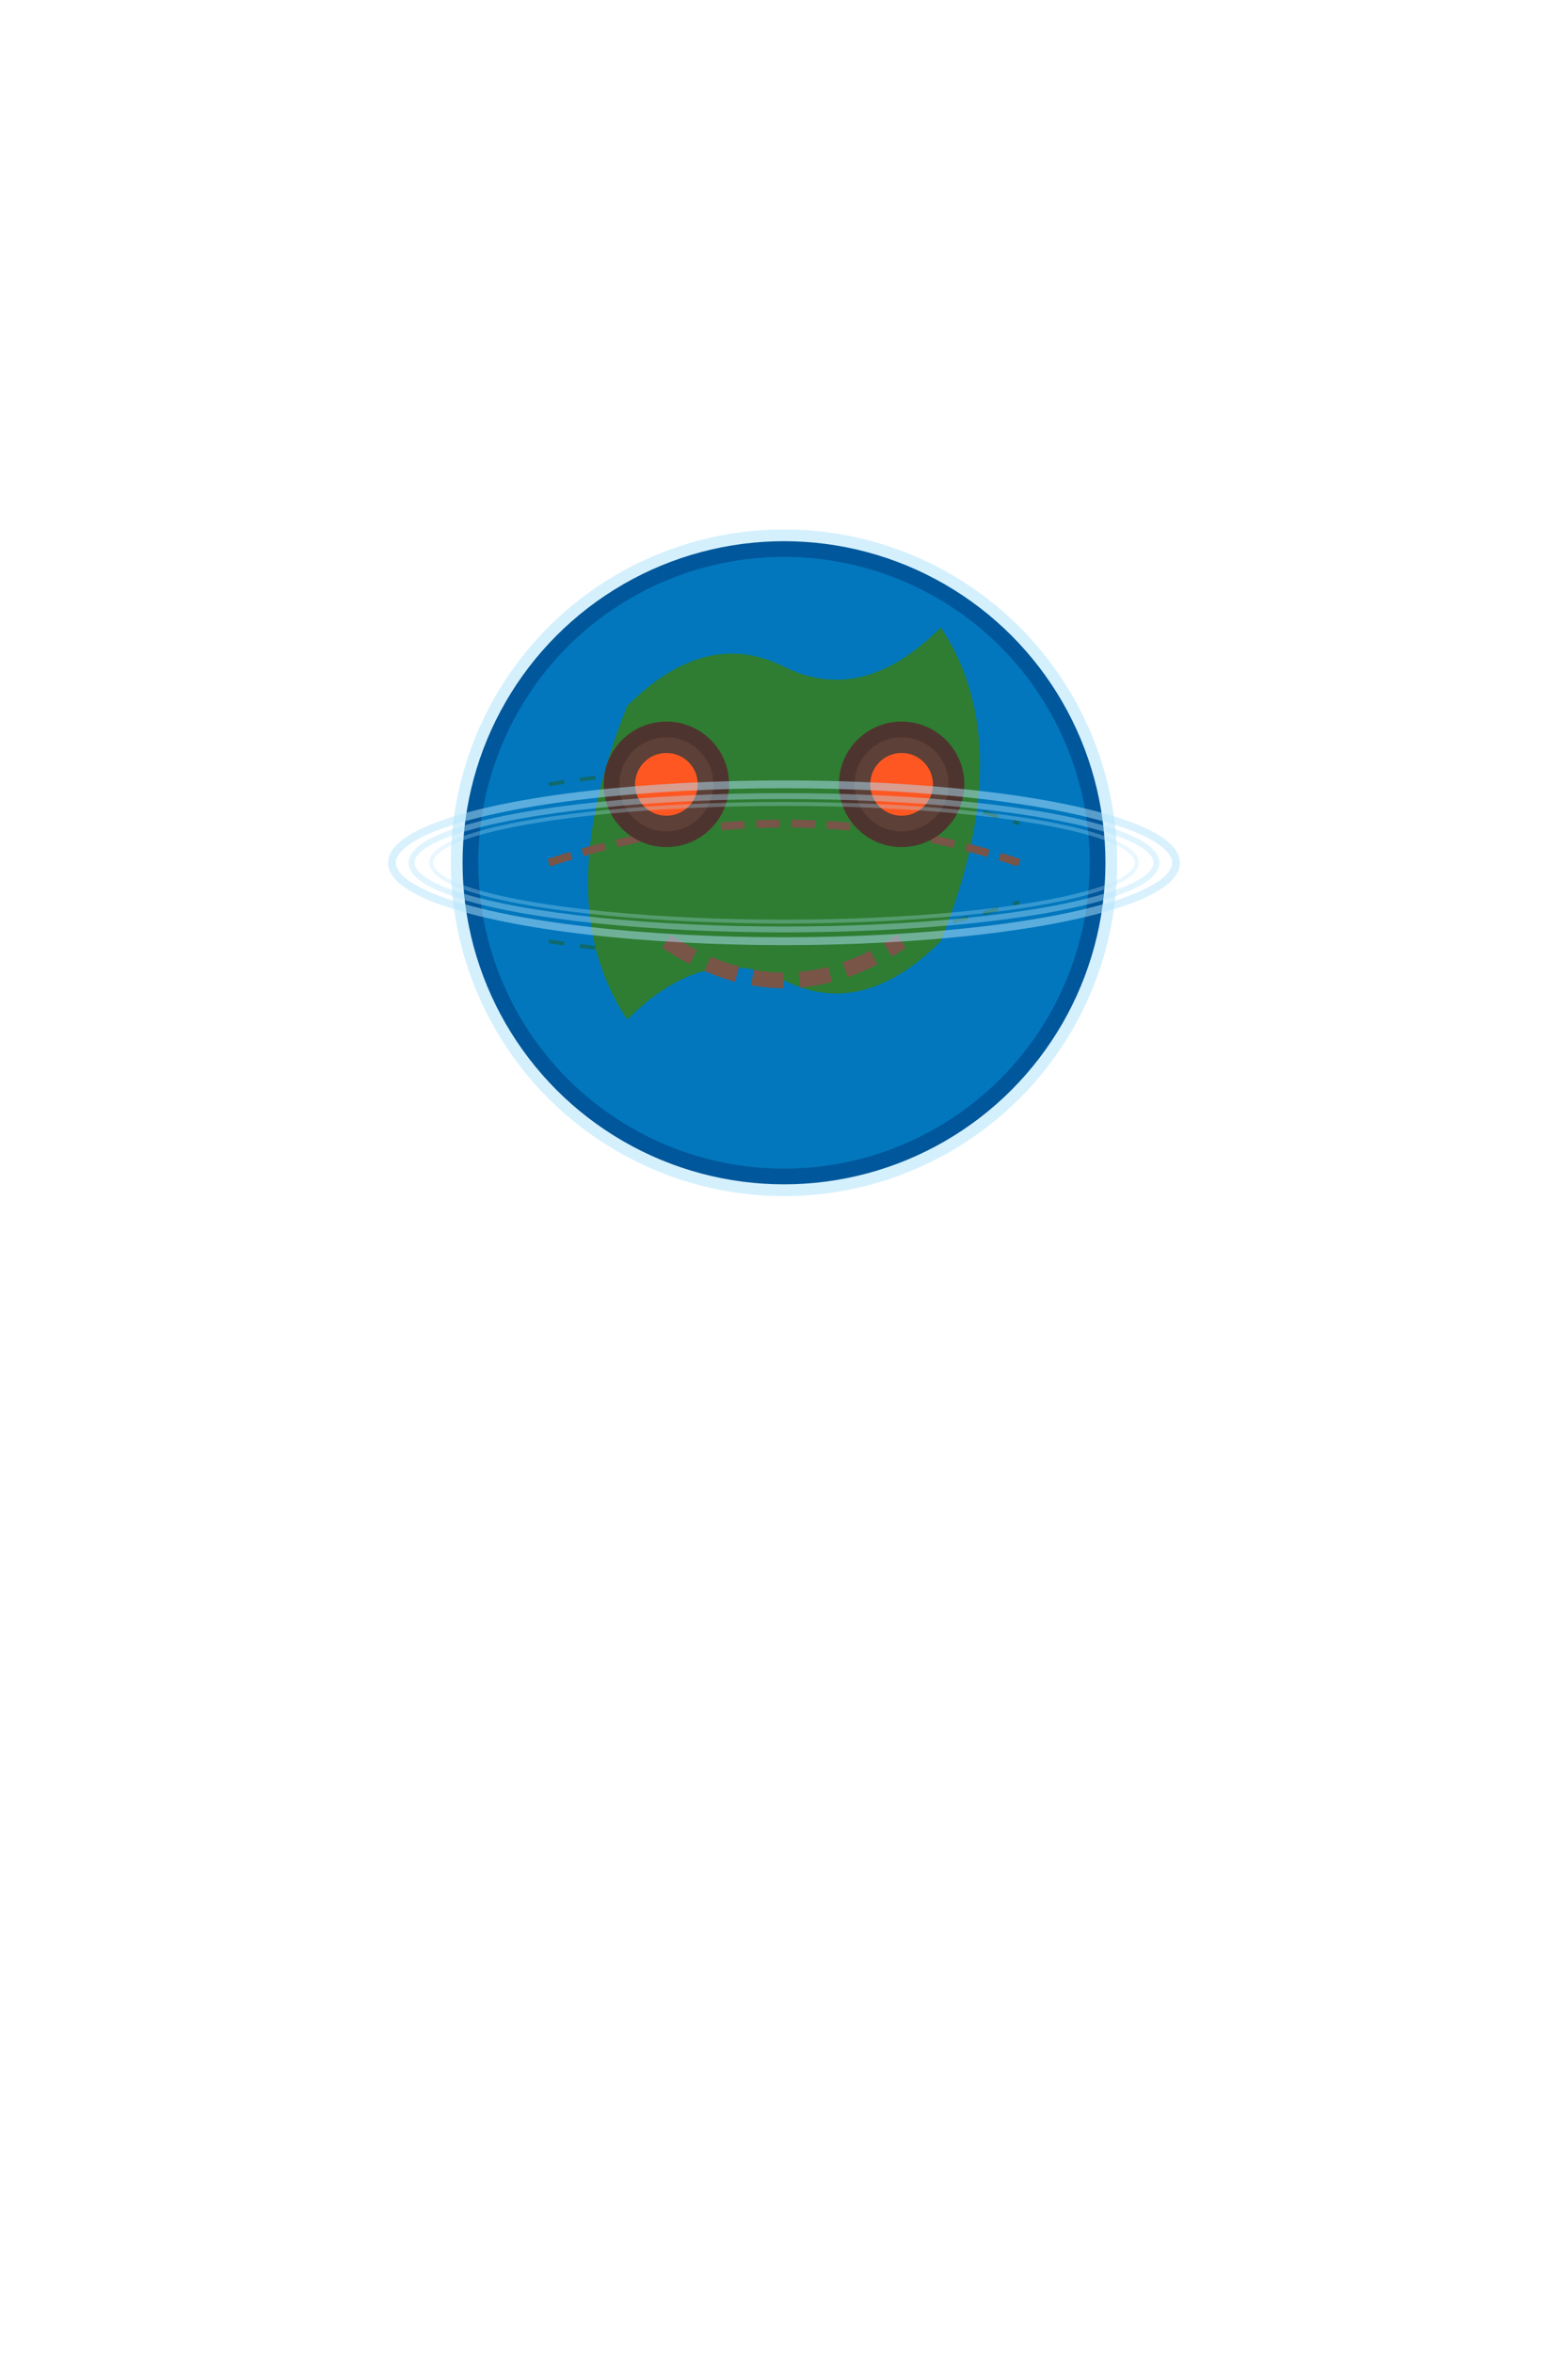 <?xml version="1.0" encoding="UTF-8" standalone="no"?>
<svg xmlns="http://www.w3.org/2000/svg" width="400" height="600" viewBox="0 0 400 600">
  <!-- Base layer for Terra (Geology) -->
  <g id="terra_base">
    <!-- Atmosphere glow -->
    <circle id="atmosphere"
            cx="200" cy="220"
            r="85"
            fill="#29B6F6"
            opacity="0.2"/>
    
    <!-- Main planet body -->
    <g id="main_body">
      <!-- Ocean base -->
      <circle id="ocean_layer"
              cx="200" cy="220"
              r="80"
              fill="#0277BD"
              stroke="#01579B"
              stroke-width="4"/>
      
      <!-- Plate boundaries -->
      <g id="plate_boundaries">
        <path id="boundary1"
              d="M140 200 q60 -10 120 10"
              fill="none"
              stroke="#1B5E20"
              stroke-width="1"
              stroke-dasharray="4,4"
              opacity="0.5"/>
        <path id="boundary2"
              d="M140 240 q60 10 120 -10"
              fill="none"
              stroke="#1B5E20"
              stroke-width="1"
              stroke-dasharray="4,4"
              opacity="0.5"/>
      </g>

      <!-- Pangaea-like continent -->
      <path id="continent" 
            d="M160 180 
               q20 -20 40 -10
               q20 10 40 -10
               q20 30 0 80
               q-20 20 -40 10
               q-20 -10 -40 10
               q-20 -30 0 -80"
            fill="#2E7D32"/>

      <!-- Simple tectonic line -->
      <path id="tectonic_line"
            d="M140 220 
               q60 -20 120 0"
            fill="none"
            stroke="#795548"
            stroke-width="2"
            stroke-dasharray="6,3"/>

      <!-- Face elements -->
      <g id="face">
        <!-- Eyes as volcanic craters -->
        <g id="left_eye">
          <circle id="left_crater_outer" 
                  cx="170" cy="200" 
                  r="16" 
                  fill="#4E342E"/>
          <circle id="left_crater" 
                  cx="170" cy="200" 
                  r="12" 
                  fill="#5D4037"/>
          <circle id="left_lava" 
                  cx="170" cy="200" 
                  r="8" 
                  fill="#FF5722"/>
        </g>
        <g id="right_eye">
          <circle id="right_crater_outer" 
                  cx="230" cy="200" 
                  r="16" 
                  fill="#4E342E"/>
          <circle id="right_crater" 
                  cx="230" cy="200" 
                  r="12" 
                  fill="#5D4037"/>
          <circle id="right_lava" 
                  cx="230" cy="200" 
                  r="8" 
                  fill="#FF5722"/>
        </g>
        <!-- Mouth as fault line -->
        <path id="mouth" 
              d="M170 240 q30 20 60 0" 
              stroke="#795548" 
              stroke-width="4"
              fill="none"
              stroke-dasharray="8,4"/>
      </g>
    </g>

    <!-- Ring system -->
    <g id="rings">
      <ellipse id="outer_ring"
               cx="200" cy="220"
               rx="100" ry="20"
               fill="none"
               stroke="#B3E5FC"
               stroke-width="2"
               opacity="0.5"/>
      <ellipse id="middle_ring"
               cx="200" cy="220"
               rx="95" ry="17"
               fill="none"
               stroke="#B3E5FC"
               stroke-width="1.5"
               opacity="0.4"/>
      <ellipse id="inner_ring"
               cx="200" cy="220"
               rx="90" ry="15"
               fill="none"
               stroke="#B3E5FC"
               stroke-width="1"
               opacity="0.3"/>
    </g>
  </g>
</svg> 